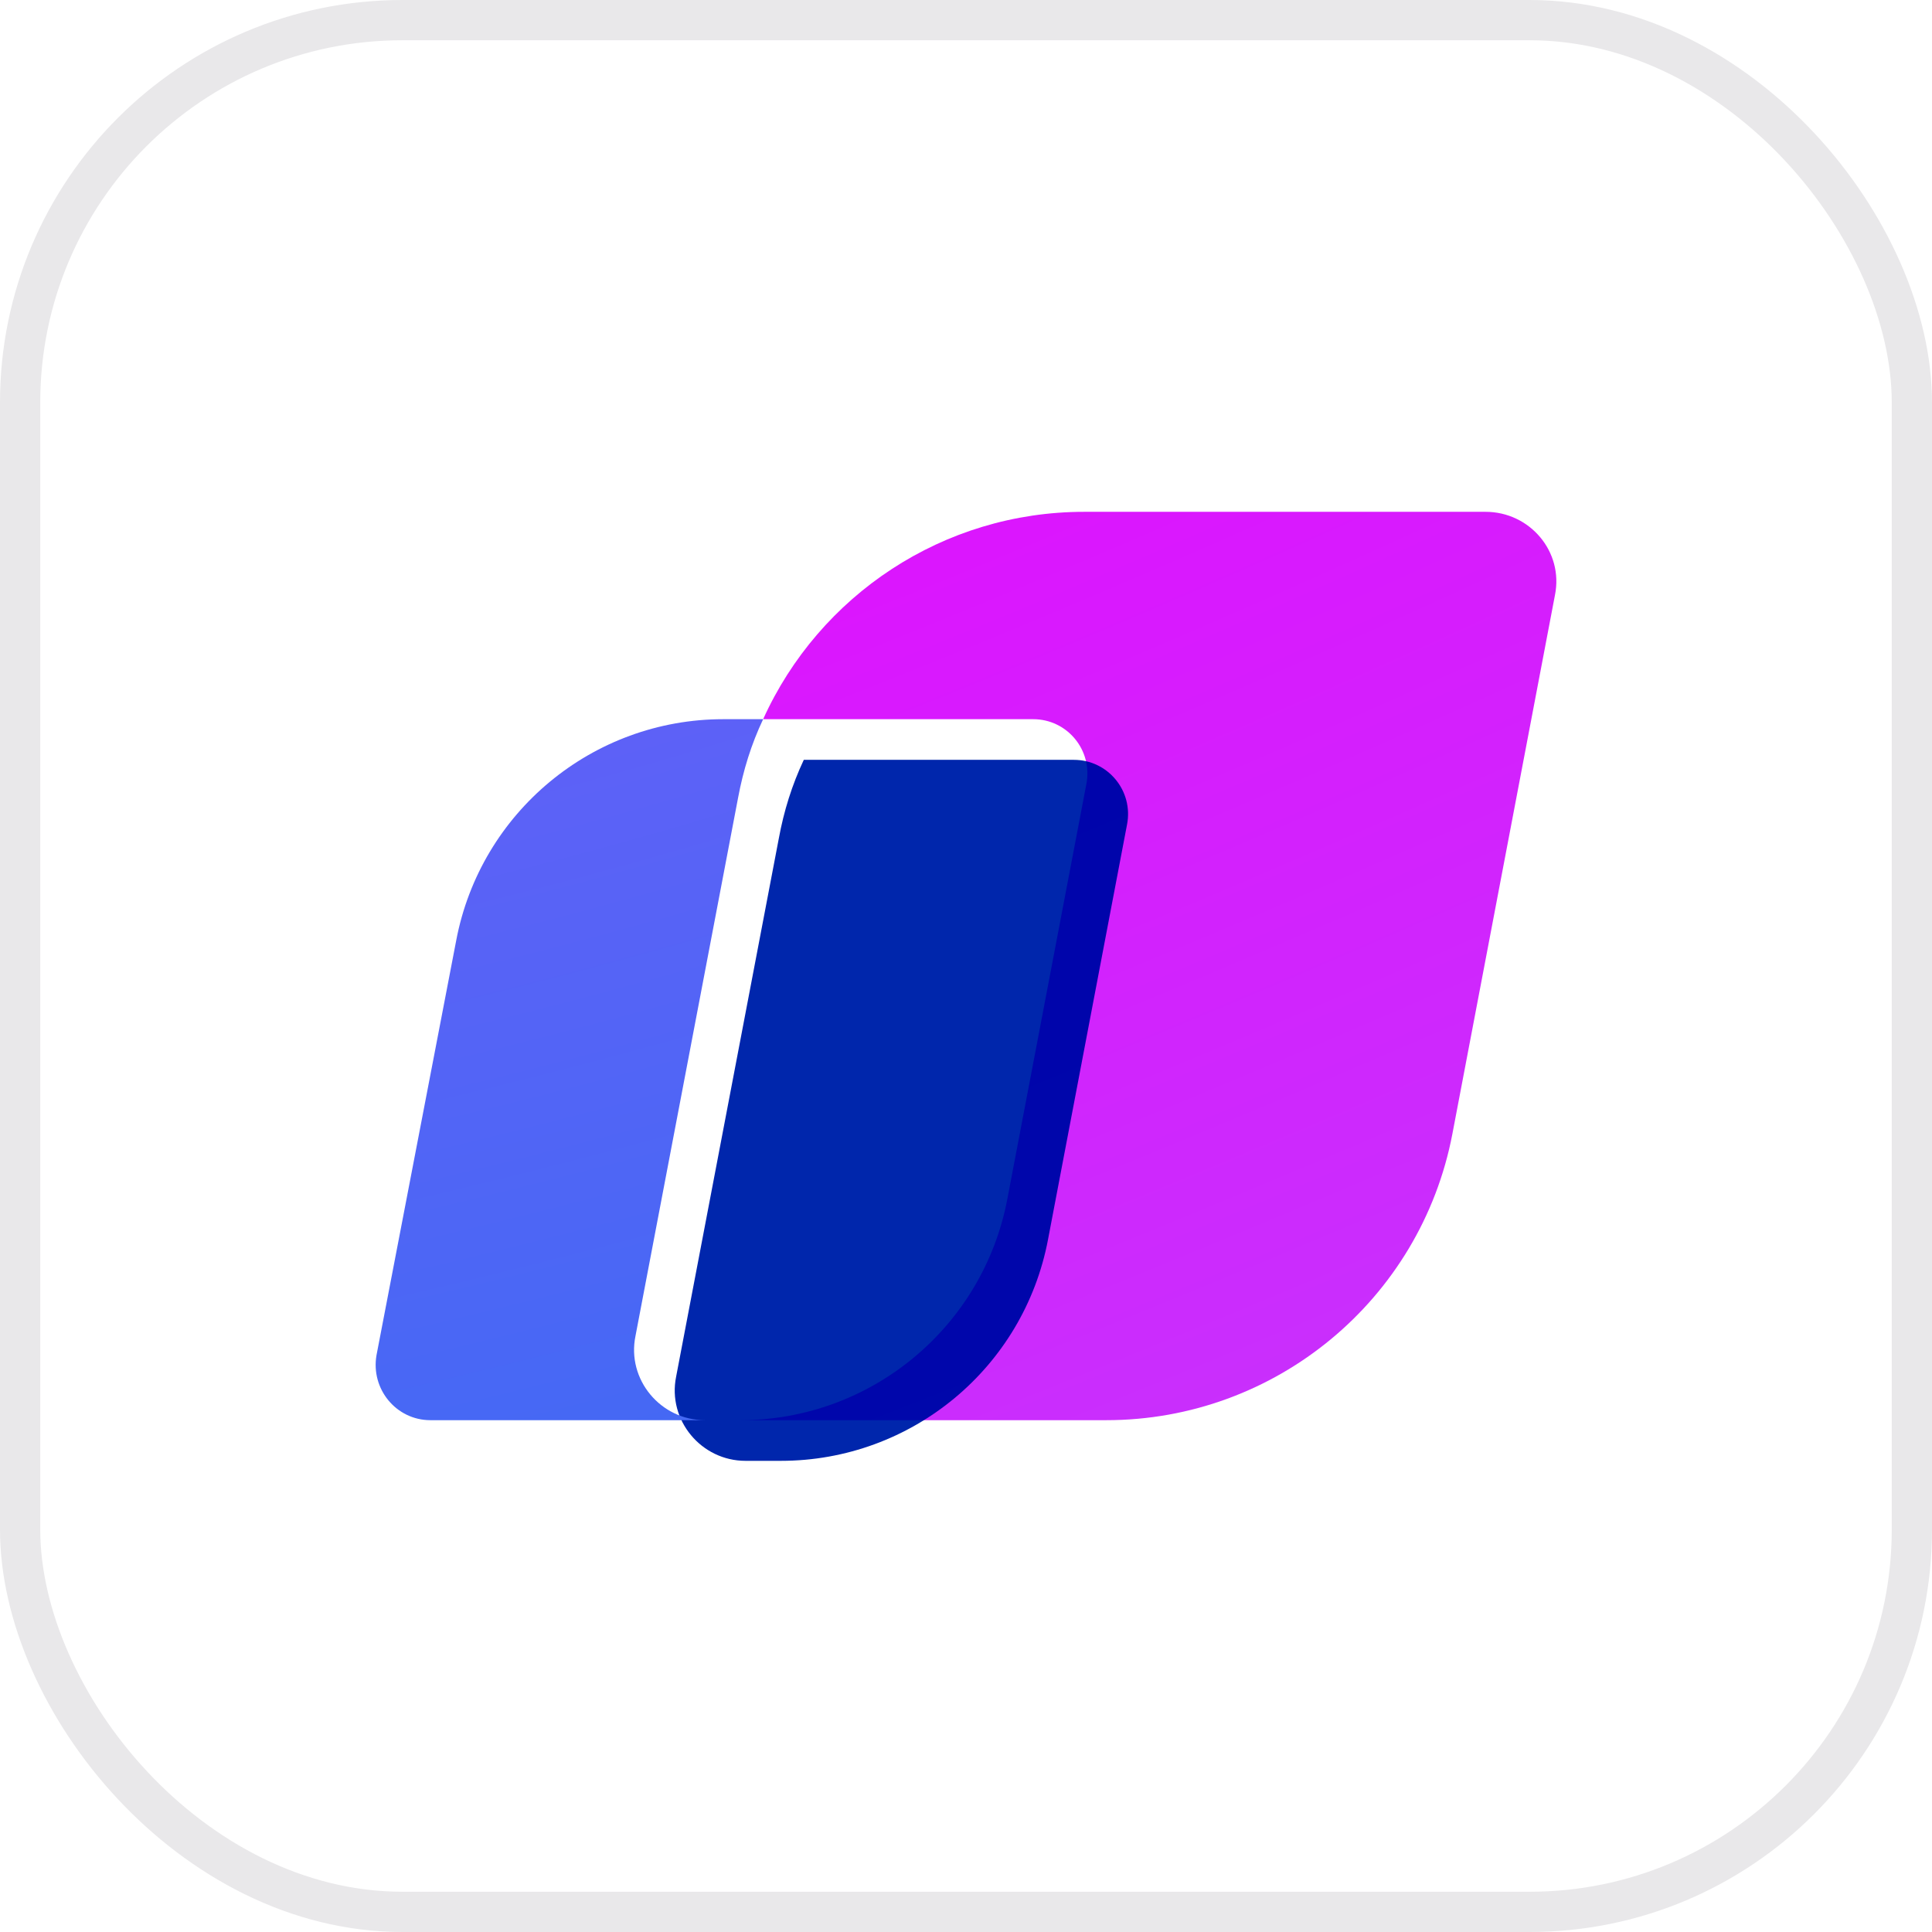 <svg width="24" height="24" viewBox="0 0 24 24" fill="none" xmlns="http://www.w3.org/2000/svg">
<rect x="0.25" y="0.25" width="23.5" height="23.5" rx="4.75" fill="white"/>
<path d="M19.316 7.394L18.042 14.086C17.648 16.148 15.842 17.642 13.743 17.642H9.196C10.819 17.642 12.212 16.487 12.514 14.892L13.495 9.741C13.578 9.319 13.257 8.934 12.835 8.934H9.48C10.177 7.394 11.717 6.358 13.468 6.358H18.454C19.004 6.358 19.426 6.853 19.316 7.394V7.394Z" fill="url(#paint0_radial_145_58619)"/>
<g filter="url(#filter0_i_145_58619)">
<path d="M13.495 9.74L12.514 14.892C12.212 16.487 10.819 17.642 9.196 17.642H8.756C8.206 17.642 7.785 17.137 7.894 16.597L9.169 9.914C9.233 9.566 9.334 9.245 9.48 8.934H12.835C13.257 8.934 13.578 9.319 13.495 9.74V9.74Z" fill="#0026AC"/>
</g>
<path d="M9.168 9.914L7.894 16.597C7.784 17.137 8.206 17.642 8.756 17.642H5.346C4.924 17.642 4.604 17.257 4.677 16.835L5.667 11.684C5.969 10.089 7.363 8.934 8.985 8.934H9.48C9.333 9.245 9.233 9.566 9.168 9.914Z" fill="url(#paint1_radial_145_58619)"/>
<rect x="0.25" y="0.25" width="23.5" height="23.5" rx="4.75" stroke="#E9E8EA" stroke-width="0.5"/>
<defs>
<filter id="filter0_i_145_58619" x="7.877" y="8.934" width="6.137" height="9.213" filterUnits="userSpaceOnUse" color-interpolation-filters="sRGB">
<feFlood flood-opacity="0" result="BackgroundImageFix"/>
<feBlend mode="normal" in="SourceGraphic" in2="BackgroundImageFix" result="shape"/>
<feColorMatrix in="SourceAlpha" type="matrix" values="0 0 0 0 0 0 0 0 0 0 0 0 0 0 0 0 0 0 127 0" result="hardAlpha"/>
<feOffset dx="0.505" dy="0.505"/>
<feGaussianBlur stdDeviation="0.505"/>
<feComposite in2="hardAlpha" operator="arithmetic" k2="-1" k3="1"/>
<feColorMatrix type="matrix" values="0 0 0 0 0 0 0 0 0 0 0 0 0 0 0 0 0 0 0.1 0"/>
<feBlend mode="multiply" in2="shape" result="effect1_innerShadow_145_58619"/>
</filter>
<radialGradient id="paint0_radial_145_58619" cx="0" cy="0" r="1" gradientUnits="userSpaceOnUse" gradientTransform="translate(9.995 -2.202) rotate(64.426) scale(78.652 335.784)">
<stop stop-color="#EB00FF"/>
<stop offset="0.592" stop-color="#9B6EF9"/>
<stop offset="1" stop-color="#BEBDF5"/>
</radialGradient>
<radialGradient id="paint1_radial_145_58619" cx="0" cy="0" r="1" gradientUnits="userSpaceOnUse" gradientTransform="translate(5.046 2.328) rotate(73.592) scale(57.076 169.567)">
<stop stop-color="#715BF9"/>
<stop offset="0.592" stop-color="#1378EF"/>
<stop offset="1" stop-color="#38ABD7"/>
</radialGradient>
</defs>
</svg>
